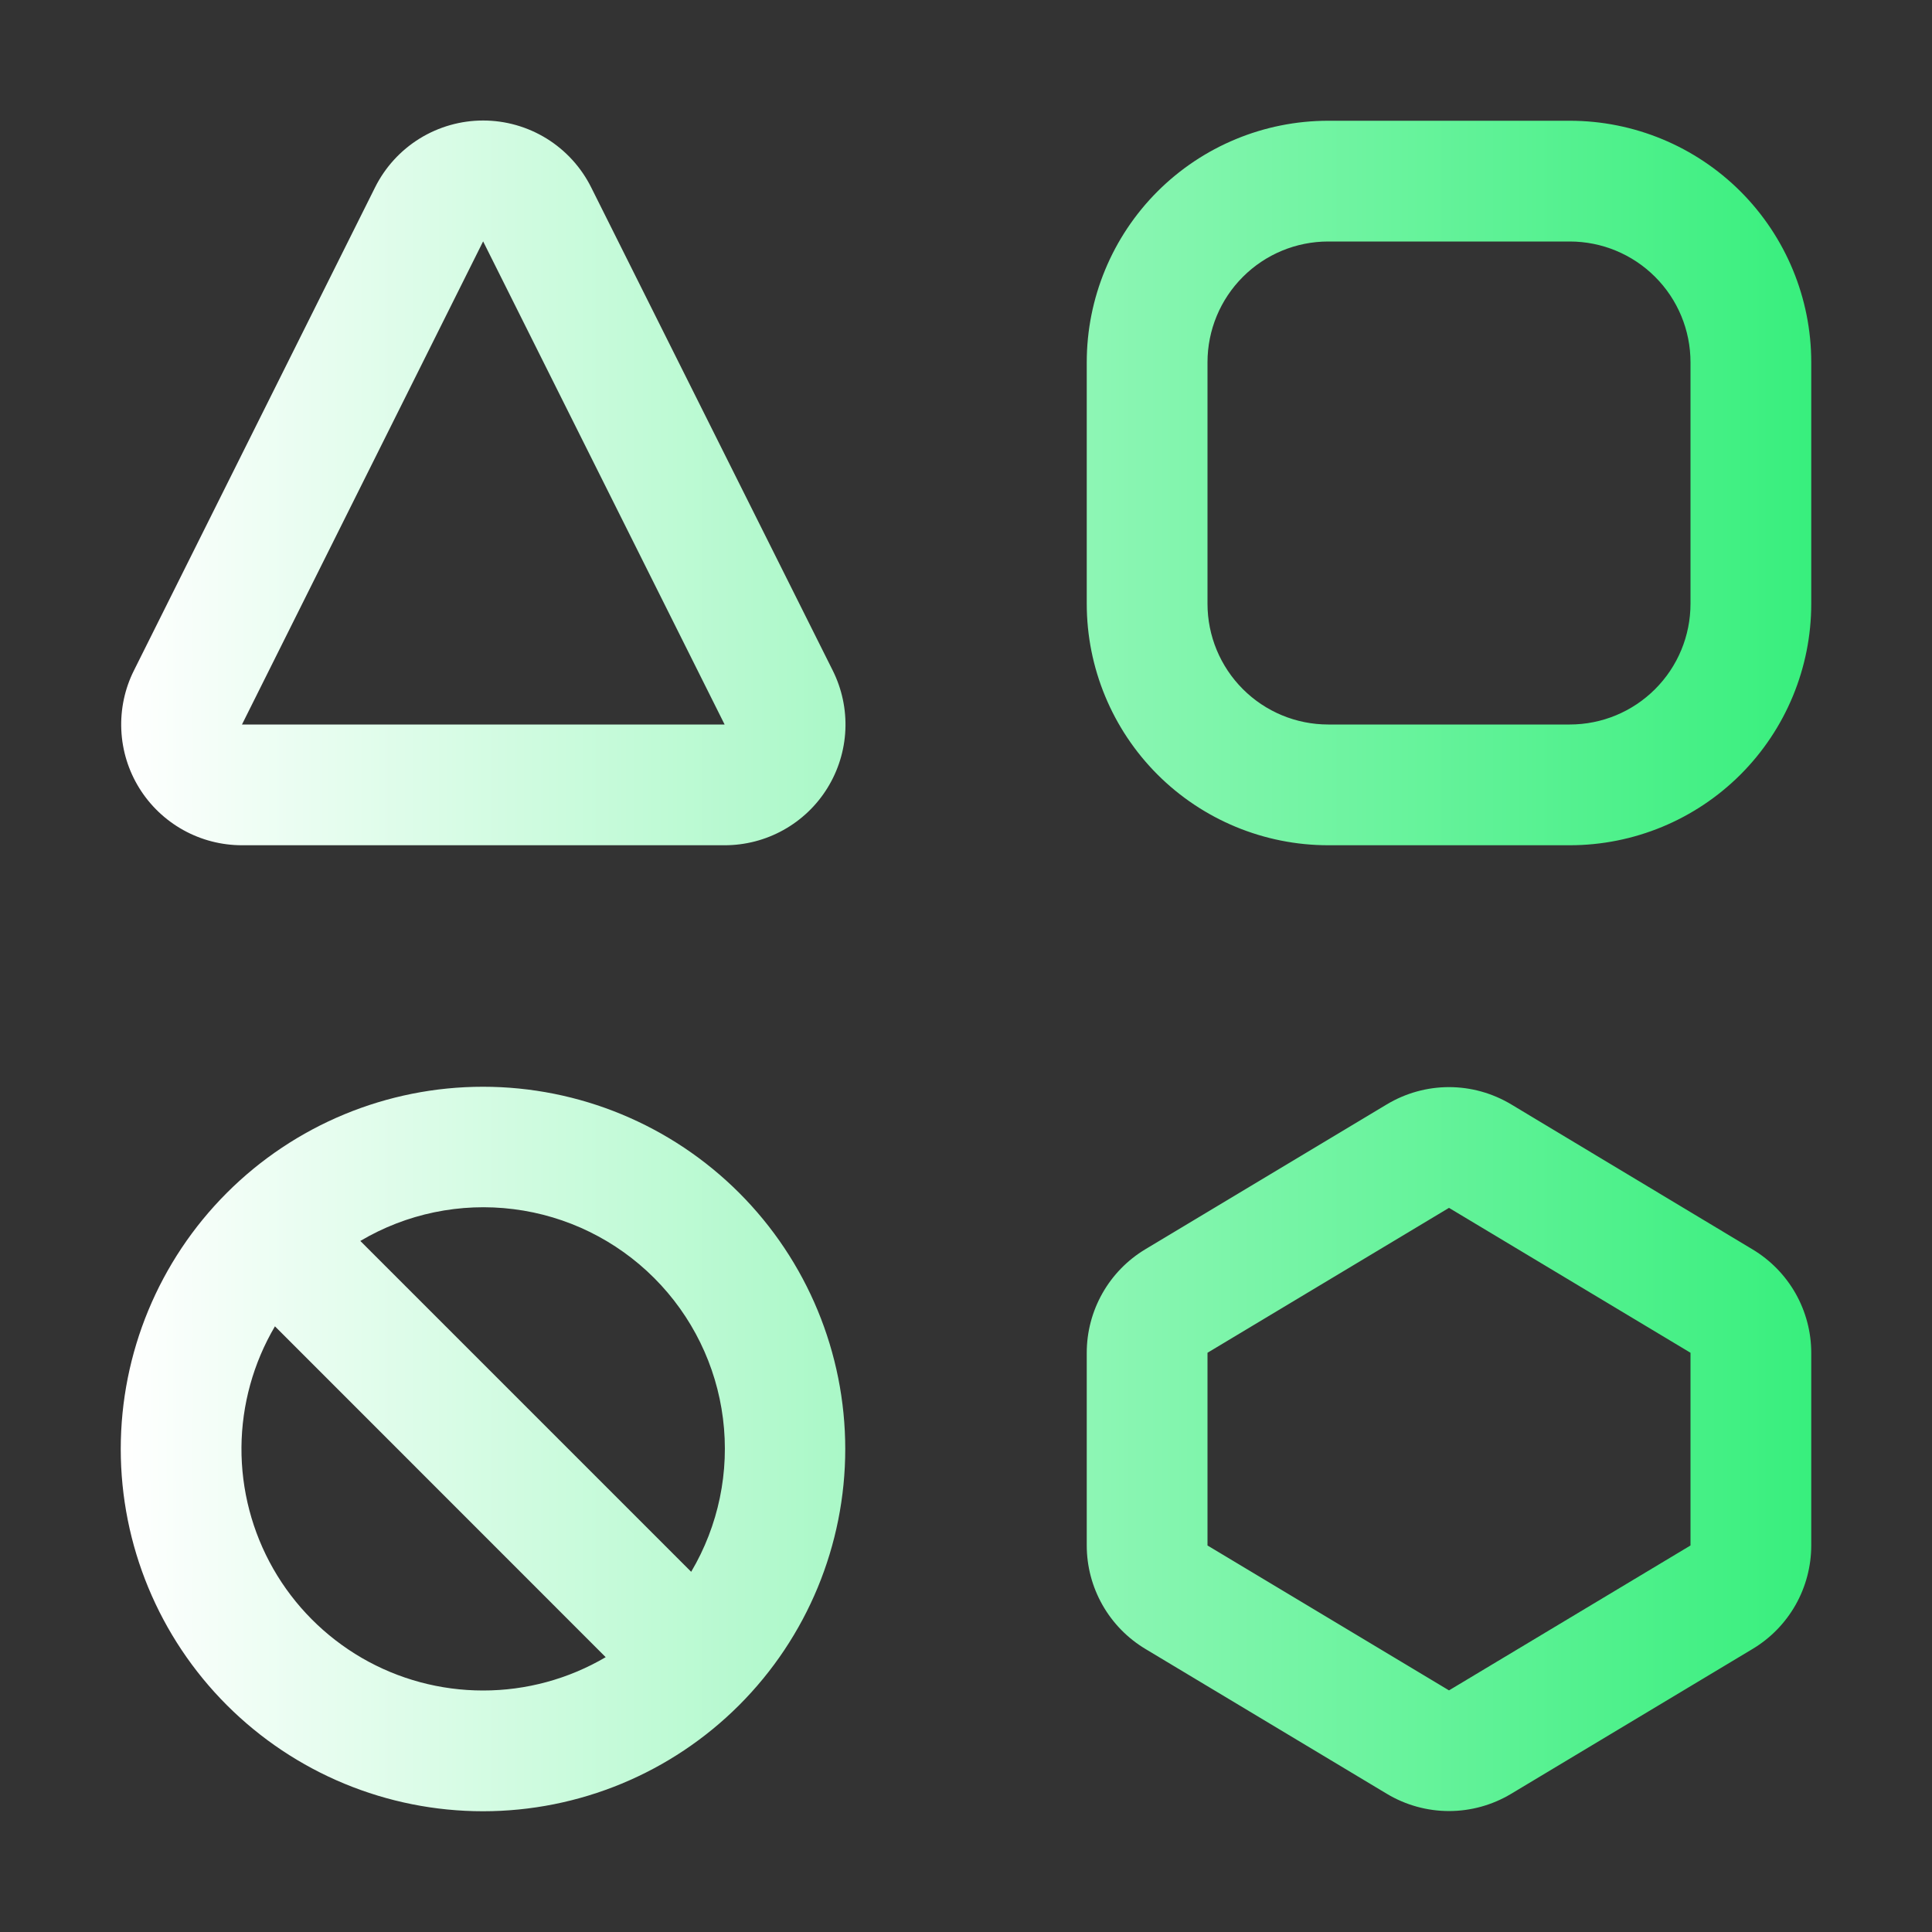 <svg width="48" height="48" viewBox="0 0 48 48" fill="none" xmlns="http://www.w3.org/2000/svg">
<rect x="0" y="0" width="48" height="48" fill="#333333" stroke="none"/>
<path d="M9.318 4.656C9.567 4.157 9.95 3.737 10.424 3.443C10.899 3.15 11.445 2.994 12.003 2.994C12.561 2.994 13.107 3.15 13.582 3.443C14.056 3.737 14.439 4.157 14.688 4.656L20.688 16.656C20.917 17.114 21.026 17.623 21.003 18.134C20.98 18.646 20.826 19.143 20.557 19.578C20.288 20.014 19.911 20.373 19.463 20.622C19.016 20.871 18.512 21.001 18 21H6.012C5.501 21 4.998 20.87 4.551 20.621C4.104 20.372 3.728 20.013 3.459 19.578C3.19 19.143 3.037 18.647 3.014 18.136C2.991 17.625 3.098 17.116 3.327 16.659L9.318 4.656ZM18.003 18L12.003 5.997L6.012 18H18.003ZM12 42C10.942 42 9.903 41.721 8.988 41.19C8.073 40.658 7.314 39.895 6.789 38.976C6.265 38.058 5.992 37.017 5.999 35.959C6.007 34.901 6.294 33.863 6.831 32.952L15.048 41.172C14.124 41.715 13.072 42.001 12 42ZM8.952 30.831C10.098 30.152 11.438 29.874 12.76 30.041C14.081 30.207 15.31 30.809 16.252 31.751C17.194 32.693 17.796 33.922 17.962 35.243C18.129 36.565 17.851 37.905 17.172 39.051L8.952 30.831ZM12 45C14.387 45 16.676 44.052 18.364 42.364C20.052 40.676 21 38.387 21 36C21 33.613 20.052 31.324 18.364 29.636C16.676 27.948 14.387 27 12 27C9.613 27 7.324 27.948 5.636 29.636C3.948 31.324 3 33.613 3 36C3 38.387 3.948 40.676 5.636 42.364C7.324 44.052 9.613 45 12 45ZM37.545 27.438C37.078 27.158 36.544 27.009 36 27.009C35.456 27.009 34.922 27.158 34.455 27.438L28.455 31.038C28.011 31.305 27.644 31.681 27.389 32.132C27.134 32.583 27 33.091 27 33.609V38.397C27 38.915 27.135 39.424 27.39 39.874C27.646 40.325 28.014 40.702 28.458 40.968L34.458 44.568C34.924 44.847 35.457 44.995 36 44.995C36.543 44.995 37.076 44.847 37.542 44.568L43.542 40.968C43.986 40.702 44.353 40.326 44.609 39.876C44.864 39.426 44.999 38.917 45 38.4V33.612C45 33.094 44.865 32.585 44.61 32.134C44.354 31.684 43.986 31.307 43.542 31.041L37.545 27.438ZM30 38.397V33.609L36 30.009L42 33.609V38.397L36 41.997L30 38.397ZM30 9C30 8.204 30.316 7.441 30.879 6.879C31.441 6.316 32.204 6 33 6H39C39.796 6 40.559 6.316 41.121 6.879C41.684 7.441 42 8.204 42 9V15C42 15.796 41.684 16.559 41.121 17.121C40.559 17.684 39.796 18 39 18H33C32.204 18 31.441 17.684 30.879 17.121C30.316 16.559 30 15.796 30 15V9ZM33 3C31.409 3 29.883 3.632 28.757 4.757C27.632 5.883 27 7.409 27 9V15C27 16.591 27.632 18.117 28.757 19.243C29.883 20.368 31.409 21 33 21H39C40.591 21 42.117 20.368 43.243 19.243C44.368 18.117 45 16.591 45 15V9C45 7.409 44.368 5.883 43.243 4.757C42.117 3.632 40.591 3 39 3H33Z" fill="url(#paint0_linear_1883_279)"/>
<defs>
<linearGradient id="paint0_linear_1883_279" x1="3" y1="23.997" x2="45" y2="23.997" gradientUnits="userSpaceOnUse">
<stop stop-color="white"/>
<stop offset="1" stop-color="#38EF7D"/>
</linearGradient>
</defs>
</svg>

